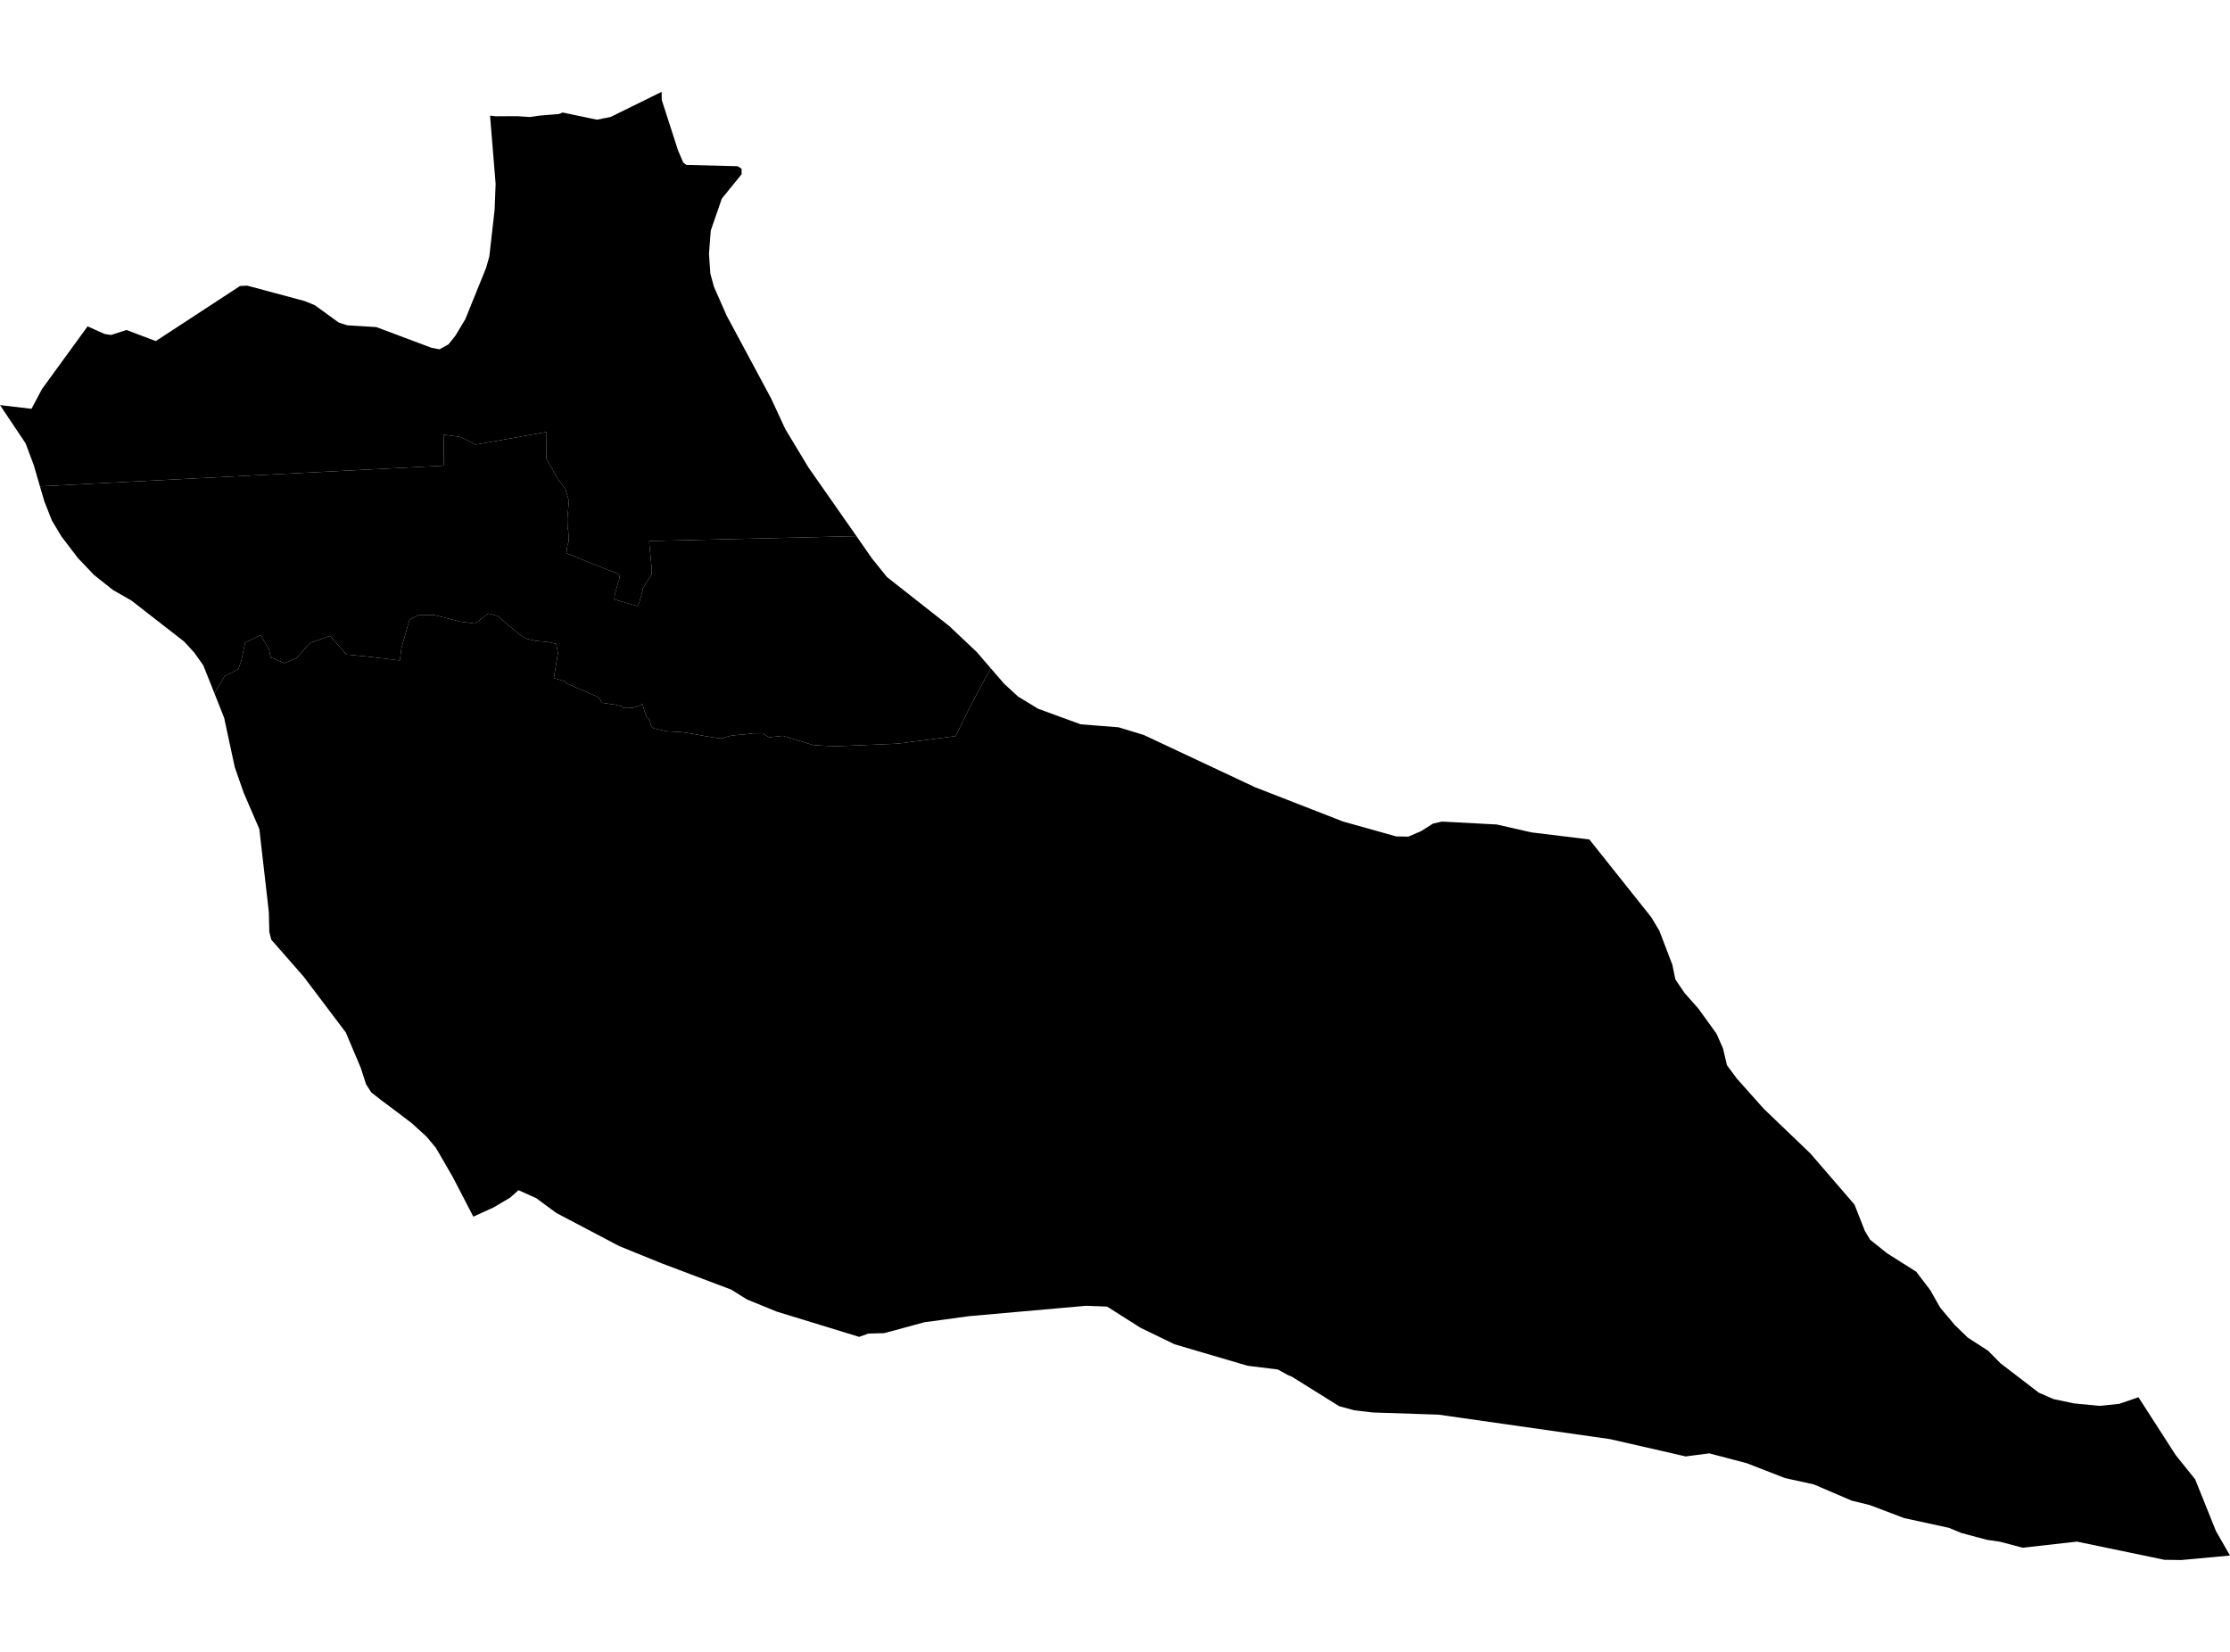 <?xml version='1.0'?>
<svg  baseProfile = 'tiny' width = '540' height = '400' stroke-linecap = 'round' stroke-linejoin = 'round' version='1.1' xmlns='http://www.w3.org/2000/svg'>
<path id='1808401001' title='1808401001'  d='M 207.398 129.834 211.142 135.215 214.768 139.718 229.858 151.591 236.525 157.889 239.898 161.807 234.654 171.594 231.437 178.242 217.361 180.075 202.173 180.718 196.968 180.426 189.599 178.184 186.226 178.535 184.608 177.56 182.327 177.58 180.474 177.814 177.764 178.048 176.478 178.262 175.074 178.71 173.768 178.73 170.921 178.281 168.231 177.775 165.053 177.287 161.427 177.073 158.288 176.371 157.645 175.688 157.333 174.382 156.533 173.466 156.163 172.472 155.714 171.009 155.559 170.483 154.525 171.009 153.375 171.38 151.835 171.458 150.957 171.438 150.646 171.068 148.969 170.639 145.791 170.191 144.875 168.806 141.131 167.188 137.934 165.804 137.193 165.492 136.901 165.024 134.113 164.205 134.776 160.209 135.107 158.142 134.698 155.9 132.904 155.51 131.559 155.335 129.863 155.218 127.699 154.711 126.432 154.126 122.942 151.26 120.505 149.135 118.224 148.55 115.065 151.007 111.576 150.558 105.2 148.94 101.262 148.959 99.157 150.032 97.227 156.894 96.798 159.936 89.818 159.078 83.911 158.493 79.934 153.97 75.099 155.666 71.804 159.331 68.918 160.579 65.585 159.234 65.117 157.245 63.128 153.775 59.346 155.627 58.468 159.877 57.728 162.022 54.413 163.718 51.918 167.871 49.227 161.105 47.024 158.006 44.587 155.354 31.837 145.431 27.372 142.877 22.771 139.231 18.853 135.117 14.836 129.834 12.555 126.013 10.742 121.412 9.67 117.766 107.501 112.755 107.423 105.249 111.634 105.854 115.182 107.667 132.358 104.606 132.3 111.118 135.01 115.836 136.94 118.507 137.759 121.295 137.388 125.564 137.466 128.313 137.583 128.313 137.681 129.736 137.681 131.257 137.603 131.472 137.388 132.095 137.174 133.792 137.096 133.948 141.015 135.527 150.119 139.173 149.905 140.44 149.768 140.732 148.871 143.949 148.754 145.158 154.35 146.776 154.798 145.899 155.247 144.3 155.695 142.799 155.676 142.272 155.753 142.311 156.202 141.59 157.742 139.153 157.82 138.666 157.82 137.574 157.528 134.766 157.235 131.706 157.216 131.004 207.398 129.834 Z' />
<path id='1808401002' title='1808401002'  d='M 0 98.094 7.623 98.991 10.177 94.195 21.212 79.027 25.345 80.879 26.904 81.113 30.628 79.905 37.725 82.595 58.118 69.26 59.833 69.162 64.434 70.391 73.792 72.906 76.229 73.9 82 78.092 84.106 78.774 91.124 79.203 104.479 84.213 106.429 84.584 108.593 83.394 110.289 81.269 112.687 77.273 117.736 64.795 118.497 62.066 119.764 50.875 120.017 44.539 118.711 28.552 118.672 28.006 120.095 28.162 122.688 28.143 125.398 28.143 128.342 28.338 130.701 27.987 133.859 27.733 135.341 27.616 136.257 27.246 141.307 28.299 144.543 28.981 147.877 28.318 160.218 22.236 160.238 24.185 164.195 36.429 165.462 39.392 166.242 39.938 178.642 40.25 179.578 40.874 179.578 42.199 174.782 48.107 172.111 55.847 171.682 61.481 172.013 66.257 172.89 69.455 176.049 76.629 176.068 76.629 186.694 96.418 190.164 103.904 195.759 113.184 207.398 129.834 157.216 131.004 157.235 131.706 157.528 134.766 157.82 137.574 157.82 138.666 157.742 139.153 156.202 141.59 155.753 142.311 155.676 142.272 155.695 142.799 155.247 144.3 154.798 145.899 154.35 146.776 148.754 145.158 148.871 143.949 149.768 140.732 149.905 140.44 150.119 139.173 141.015 135.527 137.096 133.948 137.174 133.792 137.388 132.095 137.603 131.472 137.681 131.257 137.681 129.736 137.583 128.313 137.466 128.313 137.388 125.564 137.759 121.295 136.94 118.507 135.01 115.836 132.3 111.118 132.358 104.606 115.182 107.667 111.634 105.854 107.423 105.249 107.501 112.755 9.67 117.766 8.188 112.658 6.2 107.355 0 98.094 Z' />
<path id='1808401003' title='1808401003'  d='M 239.898 161.807 243.174 165.59 246.546 168.689 251.401 171.633 261.695 175.396 270.877 176.117 276.96 177.97 303.904 190.622 325.213 198.928 338.08 202.534 341.024 202.593 344.143 201.248 347.009 199.435 349.193 198.947 362.431 199.649 370.833 201.56 384.87 203.275 399.843 222.089 401.812 225.364 404.971 233.631 405.692 237.159 407.895 240.415 411.268 244.236 415.655 250.3 417.234 253.887 418.189 257.942 420.548 261.139 427.138 268.528 438.406 279.329 449.071 291.69 451.586 298.084 452.853 300.19 456.908 303.446 464.024 307.949 467.397 312.375 469.834 316.664 473.363 320.856 476.502 323.897 481.415 327.075 484.397 330.097 493.697 337.232 497.284 338.792 502.275 339.845 508.416 340.43 513.174 339.942 517.833 338.344 526.86 352.361 531.558 358.21 536.608 370.765 540 376.673 528.166 377.764 524.247 377.706 524.13 377.706 502.938 373.3 489.778 374.782 484.261 373.319 481.142 372.871 474.903 371.194 471.939 369.966 461.1 367.607 452.755 364.449 448.388 363.376 439.186 359.438 432.246 357.918 422.966 354.311 413.919 351.932 408.168 352.673 404.464 351.815 389.861 348.481 353.93 343.354 348.335 342.555 332.368 342.028 327.942 341.502 324.277 340.508 312.872 333.392 312.638 333.294 311.78 332.924 309.421 331.617 302.11 330.721 288.19 326.626 284.408 325.515 276.141 321.499 268.089 316.391 263.02 316.196 234.634 318.711 223.814 320.193 214.105 322.825 210.284 322.922 208.042 323.722 188.078 317.6 180.903 314.675 177.063 312.277 160.14 305.883 149.924 301.73 134.678 293.698 129.843 290.13 127.933 289.272 125.554 288.2 123.527 290.013 119.491 292.392 114.617 294.614 109.645 285.022 105.551 277.945 103.933 276.015 103.27 275.216 99.683 271.96 96.291 269.386 92.08 266.228 89.896 264.512 88.648 262.563 87.362 258.585 83.735 250.007 73.519 236.477 65.682 227.528 65.214 225.657 65.097 220.822 62.797 200.741 58.995 191.929 56.85 185.768 54.277 173.817 51.918 167.871 54.413 163.718 57.728 162.022 58.468 159.877 59.346 155.627 63.128 153.775 65.117 157.245 65.585 159.234 68.918 160.579 71.804 159.331 75.099 155.666 79.934 153.97 83.911 158.493 89.818 159.078 96.798 159.936 97.227 156.894 99.157 150.032 101.262 148.959 105.2 148.94 111.576 150.558 115.065 151.007 118.224 148.55 120.505 149.135 122.942 151.26 126.432 154.126 127.699 154.711 129.863 155.218 131.559 155.335 132.904 155.51 134.698 155.9 135.107 158.142 134.776 160.209 134.113 164.205 136.901 165.024 137.193 165.492 137.934 165.804 141.131 167.188 144.875 168.806 145.791 170.191 148.969 170.639 150.646 171.068 150.957 171.438 151.835 171.458 153.375 171.38 154.525 171.009 155.559 170.483 155.714 171.009 156.163 172.472 156.533 173.466 157.333 174.382 157.645 175.688 158.288 176.371 161.427 177.073 165.053 177.287 168.231 177.775 170.921 178.281 173.768 178.73 175.074 178.71 176.478 178.262 177.764 178.048 180.474 177.814 182.327 177.58 184.608 177.56 186.226 178.535 189.599 178.184 196.968 180.426 202.173 180.718 217.361 180.075 231.437 178.242 234.654 171.594 239.898 161.807 Z' />
</svg>
